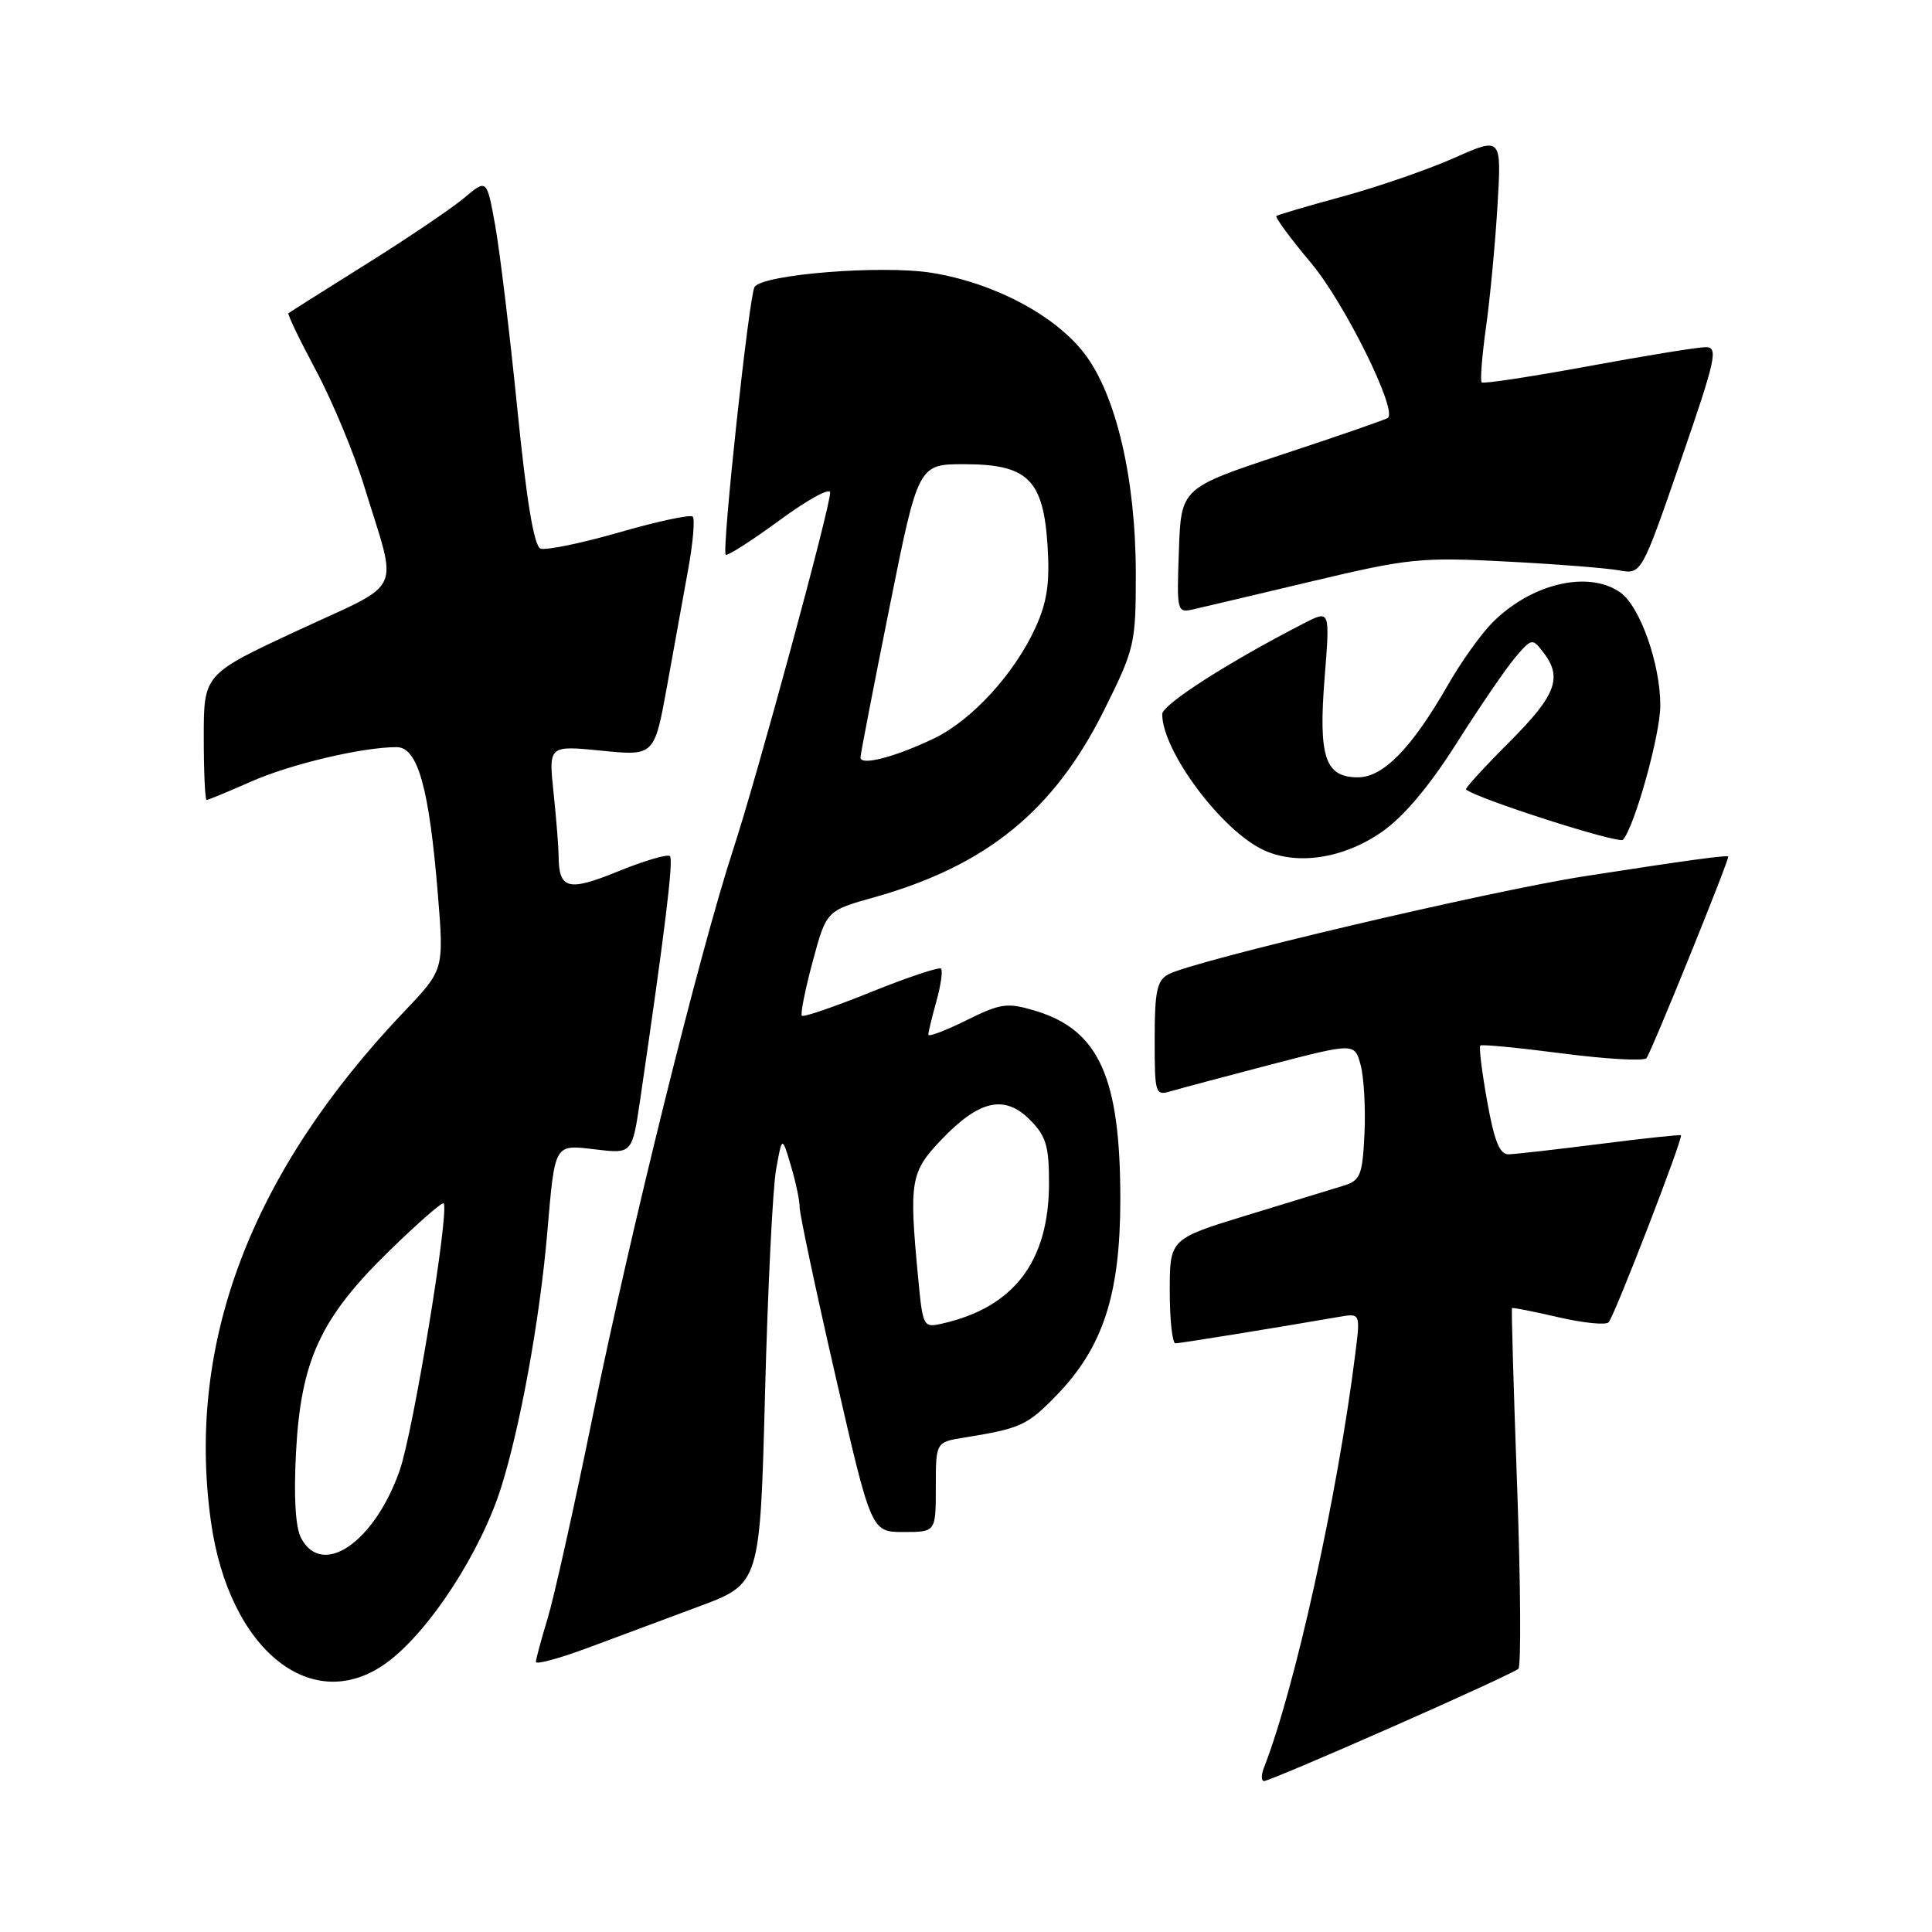 <?xml version="1.0" encoding="UTF-8" standalone="no"?>
<!DOCTYPE svg PUBLIC "-//W3C//DTD SVG 1.1//EN" "http://www.w3.org/Graphics/SVG/1.1/DTD/svg11.dtd" >
<svg xmlns="http://www.w3.org/2000/svg" xmlns:xlink="http://www.w3.org/1999/xlink" version="1.1" viewBox="0 0 256 256">
 <g >
 <path fill="currentColor"
d=" M 184.36 228.88 C 193.24 224.97 200.81 221.48 201.19 221.13 C 201.57 220.78 201.49 209.93 201.03 197.00 C 200.56 184.07 200.25 173.42 200.35 173.33 C 200.44 173.23 203.21 173.78 206.49 174.54 C 209.78 175.30 212.78 175.61 213.15 175.21 C 213.92 174.40 223.08 150.72 222.73 150.43 C 222.60 150.33 217.78 150.84 212.00 151.58 C 206.22 152.31 200.78 152.93 199.91 152.95 C 198.72 152.99 198.01 151.24 197.06 145.94 C 196.36 142.05 195.95 138.72 196.15 138.54 C 196.34 138.36 201.21 138.83 206.98 139.58 C 212.74 140.33 217.77 140.62 218.16 140.22 C 218.70 139.67 229.00 114.29 229.00 113.51 C 229.00 113.25 223.45 114.01 210.00 116.10 C 197.40 118.05 158.20 127.29 154.82 129.10 C 153.31 129.91 153.00 131.34 153.00 137.65 C 153.00 145.05 153.06 145.22 155.25 144.56 C 156.49 144.20 162.45 142.61 168.50 141.03 C 179.50 138.18 179.50 138.18 180.30 141.15 C 180.73 142.79 180.96 146.88 180.80 150.24 C 180.53 155.76 180.26 156.42 178.00 157.12 C 176.62 157.54 170.89 159.30 165.25 161.02 C 155.00 164.16 155.00 164.16 155.00 171.08 C 155.00 174.88 155.34 178.00 155.75 178.00 C 156.40 177.99 168.58 176.02 177.38 174.50 C 180.26 174.00 180.26 174.00 179.60 179.25 C 177.25 198.10 171.58 223.79 167.47 234.25 C 167.10 235.21 167.11 236.00 167.50 236.00 C 167.90 236.00 175.48 232.80 184.36 228.88 Z  M 51.37 220.22 C 56.95 216.06 63.71 205.65 66.42 197.04 C 68.96 188.95 71.52 174.83 72.50 163.50 C 73.55 151.35 73.37 151.65 78.94 152.31 C 83.77 152.88 83.77 152.88 84.83 145.69 C 88.13 123.17 89.26 113.93 88.77 113.44 C 88.47 113.14 85.39 114.04 81.93 115.45 C 75.25 118.17 74.05 117.85 74.02 113.40 C 74.01 112.24 73.71 108.47 73.35 105.03 C 72.69 98.77 72.69 98.77 79.70 99.47 C 86.71 100.17 86.71 100.17 88.40 90.84 C 89.33 85.70 90.59 78.69 91.22 75.26 C 91.84 71.82 92.09 68.76 91.79 68.45 C 91.48 68.15 87.11 69.08 82.06 70.54 C 77.02 71.99 72.32 72.95 71.62 72.69 C 70.76 72.36 69.77 66.39 68.54 54.09 C 67.54 44.13 66.22 33.22 65.61 29.84 C 64.50 23.70 64.50 23.70 61.50 26.23 C 59.85 27.62 54.00 31.57 48.50 35.01 C 43.00 38.46 38.37 41.38 38.22 41.50 C 38.06 41.63 39.71 45.05 41.88 49.11 C 44.05 53.18 46.93 60.10 48.28 64.50 C 52.74 79.03 53.72 76.90 39.48 83.53 C 27.00 89.33 27.00 89.33 27.00 97.67 C 27.00 102.25 27.17 106.00 27.38 106.00 C 27.58 106.00 30.22 104.91 33.23 103.58 C 38.50 101.25 47.99 99.00 52.56 99.00 C 55.36 99.00 56.87 104.40 58.02 118.50 C 58.83 128.50 58.83 128.50 53.59 134.00 C 33.25 155.36 24.67 177.95 27.94 201.55 C 30.31 218.71 41.47 227.60 51.37 220.22 Z  M 92.60 212.87 C 100.71 209.85 100.71 209.85 101.37 184.67 C 101.73 170.83 102.39 157.47 102.83 155.00 C 103.63 150.50 103.63 150.50 104.81 154.50 C 105.46 156.70 105.98 159.18 105.96 160.00 C 105.95 160.82 108.07 170.84 110.69 182.25 C 115.44 203.00 115.44 203.00 119.72 203.00 C 124.00 203.00 124.00 203.00 124.00 197.05 C 124.00 191.09 124.00 191.09 127.75 190.49 C 135.24 189.28 136.12 188.88 139.98 184.90 C 146.16 178.54 148.43 171.56 148.45 159.00 C 148.46 142.75 145.63 136.47 137.16 133.93 C 133.45 132.82 132.62 132.93 128.04 135.20 C 125.27 136.57 123.00 137.43 123.01 137.10 C 123.01 136.77 123.49 134.77 124.08 132.66 C 124.67 130.54 124.94 128.61 124.69 128.35 C 124.44 128.10 120.27 129.49 115.44 131.44 C 110.61 133.39 106.47 134.81 106.25 134.59 C 106.04 134.37 106.68 131.15 107.68 127.43 C 109.50 120.67 109.50 120.67 115.86 118.89 C 130.74 114.70 139.67 107.42 146.31 94.08 C 150.35 85.95 150.50 85.32 150.50 76.08 C 150.50 63.46 147.90 52.33 143.68 46.83 C 139.79 41.76 131.67 37.47 123.45 36.15 C 116.86 35.09 101.02 36.35 99.98 38.03 C 99.25 39.21 95.62 72.95 96.16 73.50 C 96.38 73.71 99.58 71.66 103.28 68.95 C 106.97 66.23 110.00 64.57 110.00 65.26 C 110.00 67.26 100.38 102.68 97.17 112.50 C 92.73 126.07 83.56 163.06 78.54 187.64 C 76.09 199.66 73.39 211.75 72.55 214.50 C 71.71 217.25 71.02 219.82 71.01 220.21 C 71.00 220.59 74.04 219.78 77.75 218.40 C 81.46 217.02 88.15 214.53 92.60 212.87 Z  M 183.12 110.22 C 185.99 108.22 189.40 104.18 193.00 98.49 C 196.03 93.71 199.51 88.61 200.75 87.15 C 202.95 84.56 203.04 84.54 204.50 86.44 C 207.08 89.78 206.19 92.13 200.00 98.32 C 196.69 101.63 194.11 104.45 194.26 104.60 C 195.41 105.74 214.51 111.87 215.05 111.27 C 216.60 109.54 220.00 97.33 220.00 93.48 C 220.00 87.94 217.30 80.32 214.68 78.49 C 210.45 75.53 202.87 77.33 197.74 82.51 C 196.22 84.04 193.56 87.77 191.84 90.79 C 187.06 99.13 183.29 103.00 179.93 103.00 C 175.58 103.00 174.68 100.33 175.52 89.80 C 176.23 80.83 176.23 80.83 172.86 82.55 C 162.94 87.63 154.00 93.35 154.00 94.62 C 154.00 99.54 161.92 110.13 167.50 112.67 C 171.97 114.70 178.07 113.74 183.12 110.22 Z  M 174.00 76.99 C 186.61 73.99 188.29 73.82 199.50 74.40 C 206.10 74.74 212.85 75.27 214.50 75.57 C 217.50 76.12 217.50 76.12 222.70 61.06 C 227.38 47.50 227.71 46.00 226.01 46.00 C 224.98 46.00 217.97 47.14 210.43 48.53 C 202.89 49.92 196.55 50.88 196.33 50.67 C 196.12 50.45 196.37 47.17 196.90 43.39 C 197.43 39.60 198.12 32.37 198.42 27.32 C 198.97 18.14 198.97 18.14 192.73 20.91 C 189.31 22.43 182.68 24.73 178.00 26.01 C 173.32 27.28 169.33 28.46 169.13 28.62 C 168.92 28.78 171.01 31.62 173.78 34.92 C 178.17 40.18 185.16 54.28 183.91 55.37 C 183.68 55.57 177.43 57.74 170.00 60.19 C 156.50 64.66 156.50 64.66 156.21 72.96 C 155.92 81.15 155.94 81.24 158.21 80.72 C 159.47 80.44 166.57 78.75 174.00 76.99 Z  M 39.91 203.83 C 39.15 202.42 38.91 198.43 39.22 192.49 C 39.86 180.27 42.45 174.66 51.54 165.79 C 55.32 162.10 58.58 159.25 58.78 159.45 C 59.60 160.27 54.76 189.73 52.96 194.84 C 49.62 204.36 42.73 209.10 39.91 203.83 Z  M 121.65 169.23 C 120.44 156.47 120.64 155.30 124.75 151.00 C 129.74 145.77 133.10 145.01 136.45 148.36 C 138.60 150.51 139.00 151.82 139.00 156.74 C 139.00 167.11 134.38 173.22 124.89 175.37 C 122.33 175.96 122.28 175.86 121.65 169.23 Z  M 114.02 100.36 C 114.03 99.89 115.76 90.95 117.86 80.50 C 121.67 61.50 121.67 61.50 127.82 61.51 C 136.19 61.52 138.25 63.55 138.81 72.34 C 139.12 77.22 138.75 79.76 137.23 83.11 C 134.46 89.23 128.77 95.45 123.75 97.85 C 118.54 100.34 113.99 101.51 114.02 100.36 Z "/>
</g>
</svg>